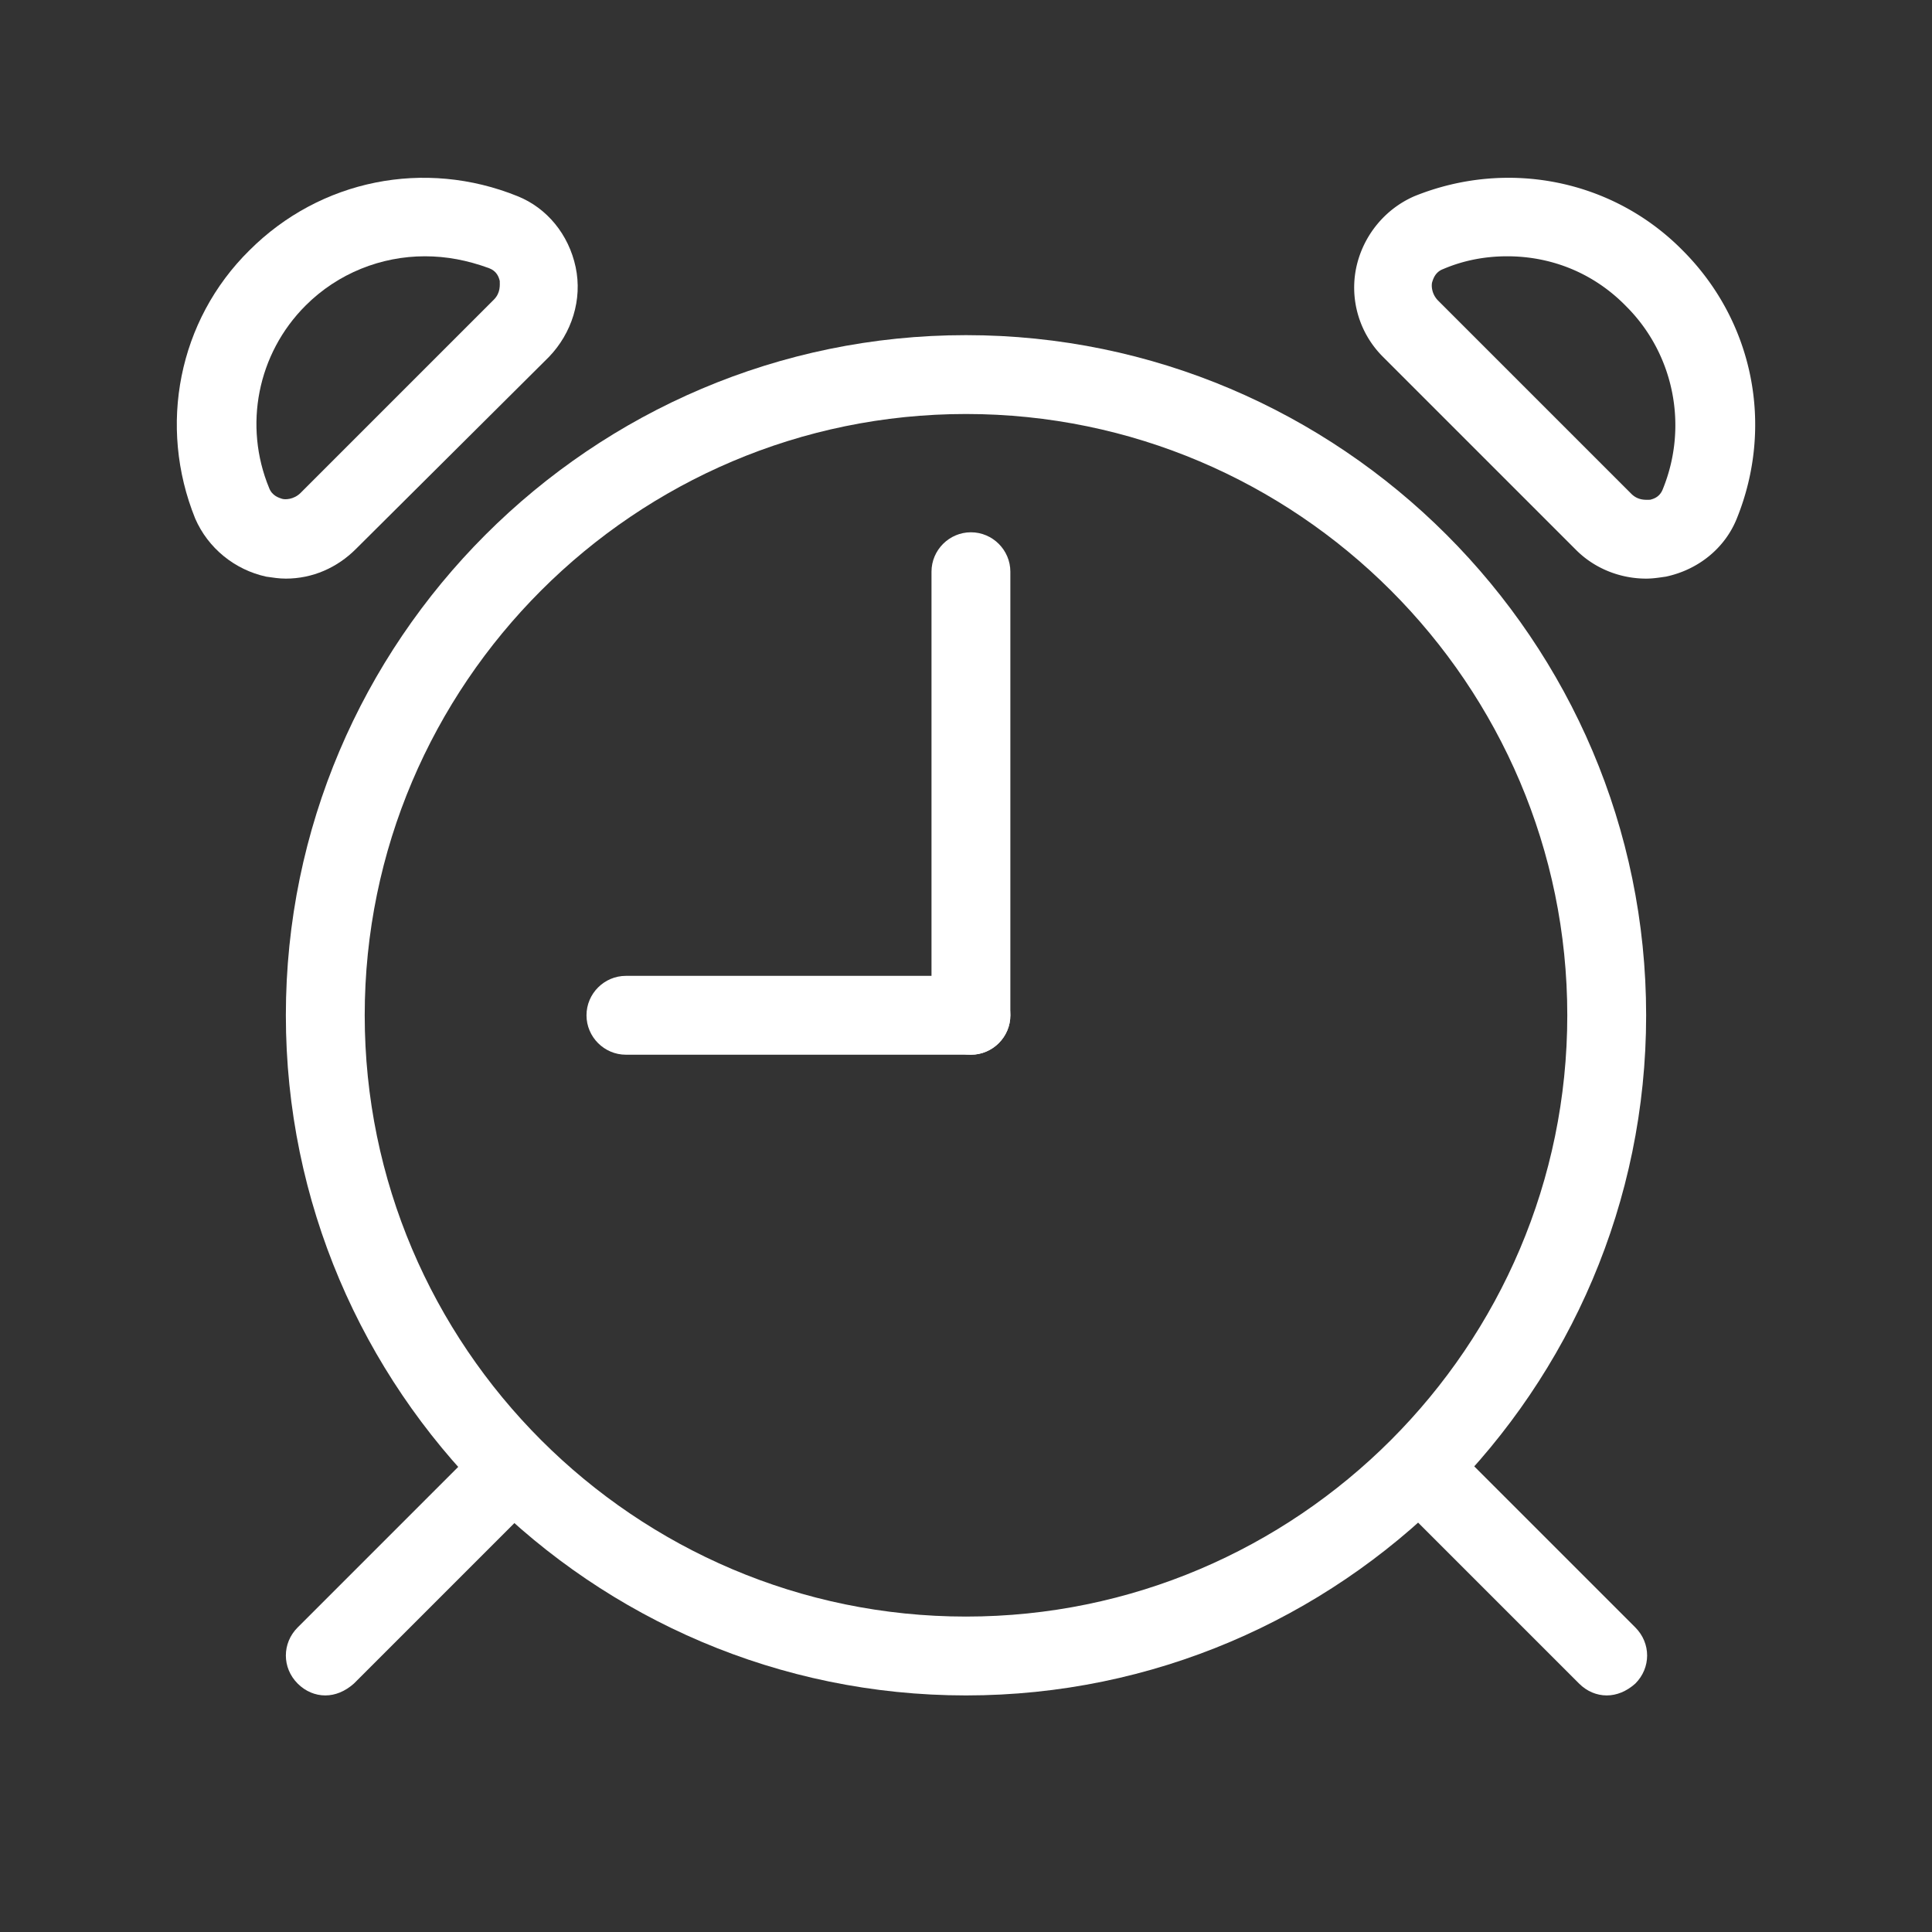 <svg t="1691863017673" class="icon" viewBox="0 0 1024 1024" version="1.1" xmlns="http://www.w3.org/2000/svg" p-id="16374" width="200" height="200"><rect x="0" y="0" width="1024" height="1024" fill="#333333" stroke="none"/><path d="M512 898.612c-198.531 0-360.49-161.959-360.49-360.49s161.959-360.49 360.49-360.49 360.49 161.959 360.49 360.49-161.959 360.49-360.49 360.49z m0-679.184c-175.543 0-318.694 143.151-318.694 318.694s143.151 318.694 318.694 318.694 318.694-143.151 318.694-318.694-143.151-318.694-318.694-318.694z" fill="#ffffff" p-id="16375"></path><path d="M872.49 306.678c-13.584 0-27.167-5.224-37.094-15.151l-102.4-102.4a51.775 51.775 0 0 1-14.106-47.543c3.657-16.718 15.151-30.824 30.824-37.616 49.11-19.853 105.012-8.882 142.106 28.735 37.616 37.616 48.588 92.996 28.735 142.106-6.269 15.673-20.376 27.167-37.616 30.824-3.657 0.522-6.792 1.045-10.449 1.045zM798.824 135.837c-11.494 0-22.988 2.09-33.959 6.792-4.18 1.567-5.224 5.224-5.747 6.792-0.522 1.567-0.522 6.269 3.135 9.927l102.4 102.4c3.657 3.657 7.837 3.135 9.927 3.135 2.09-0.522 5.224-1.567 6.792-5.747 13.584-33.437 5.747-71.576-19.331-96.653-17.241-17.763-39.706-26.645-63.216-26.645z" fill="#ffffff" p-id="16376"></path><path d="M151.51 306.678c-3.657 0-6.792-0.522-10.449-1.045-16.718-3.657-30.824-15.151-37.616-30.824-19.853-49.11-8.882-105.012 28.735-142.106 37.616-37.616 92.996-48.588 142.106-28.735 15.673 6.269 27.167 20.376 30.824 37.616 3.657 17.241-2.09 35.004-14.106 47.543L188.604 291.004c-9.927 9.927-22.988 15.673-37.094 15.673zM225.176 135.837c-22.988 0-45.976 8.882-63.216 26.122-25.6 25.6-32.914 63.739-19.331 96.653 1.567 4.18 5.224 5.224 6.792 5.747 1.567 0.522 6.269 0.522 9.927-3.135l102.4-102.4c3.657-3.657 3.135-7.837 3.135-9.927-0.522-2.09-1.567-5.224-5.747-6.792-11.494-4.18-22.465-6.269-33.959-6.269z" fill="#ffffff" p-id="16377"></path><path d="M514.612 559.02c-11.494 0-20.898-9.404-20.898-20.898V303.02c0-11.494 9.404-20.898 20.898-20.898s20.898 9.404 20.898 20.898v235.102c0 11.494-9.404 20.898-20.898 20.898z" fill="#ffffff" p-id="16378"></path><path d="M514.612 559.02h-182.857c-11.494 0-20.898-9.404-20.898-20.898s9.404-20.898 20.898-20.898h182.857c11.494 0 20.898 9.404 20.898 20.898s-9.404 20.898-20.898 20.898z" fill="#ffffff" p-id="16379"></path><path d="M172.408 898.612c-5.224 0-10.449-2.09-14.629-6.269-8.359-8.359-8.359-21.42 0-29.78l94.041-94.041c8.359-8.359 21.42-8.359 29.78 0 8.359 8.359 8.359 21.42 0 29.78l-94.041 94.041c-4.702 4.18-9.927 6.269-15.151 6.269z" fill="#ffffff" p-id="16380"></path><path d="M851.592 898.612c-5.224 0-10.449-2.09-14.629-6.269l-94.041-94.041c-8.359-8.359-8.359-21.42 0-29.78 8.359-8.359 21.42-8.359 29.78 0l94.041 94.041c8.359 8.359 8.359 21.42 0 29.78-4.702 4.18-9.927 6.269-15.151 6.269z" fill="#ffffff" p-id="16381"></path></svg>
